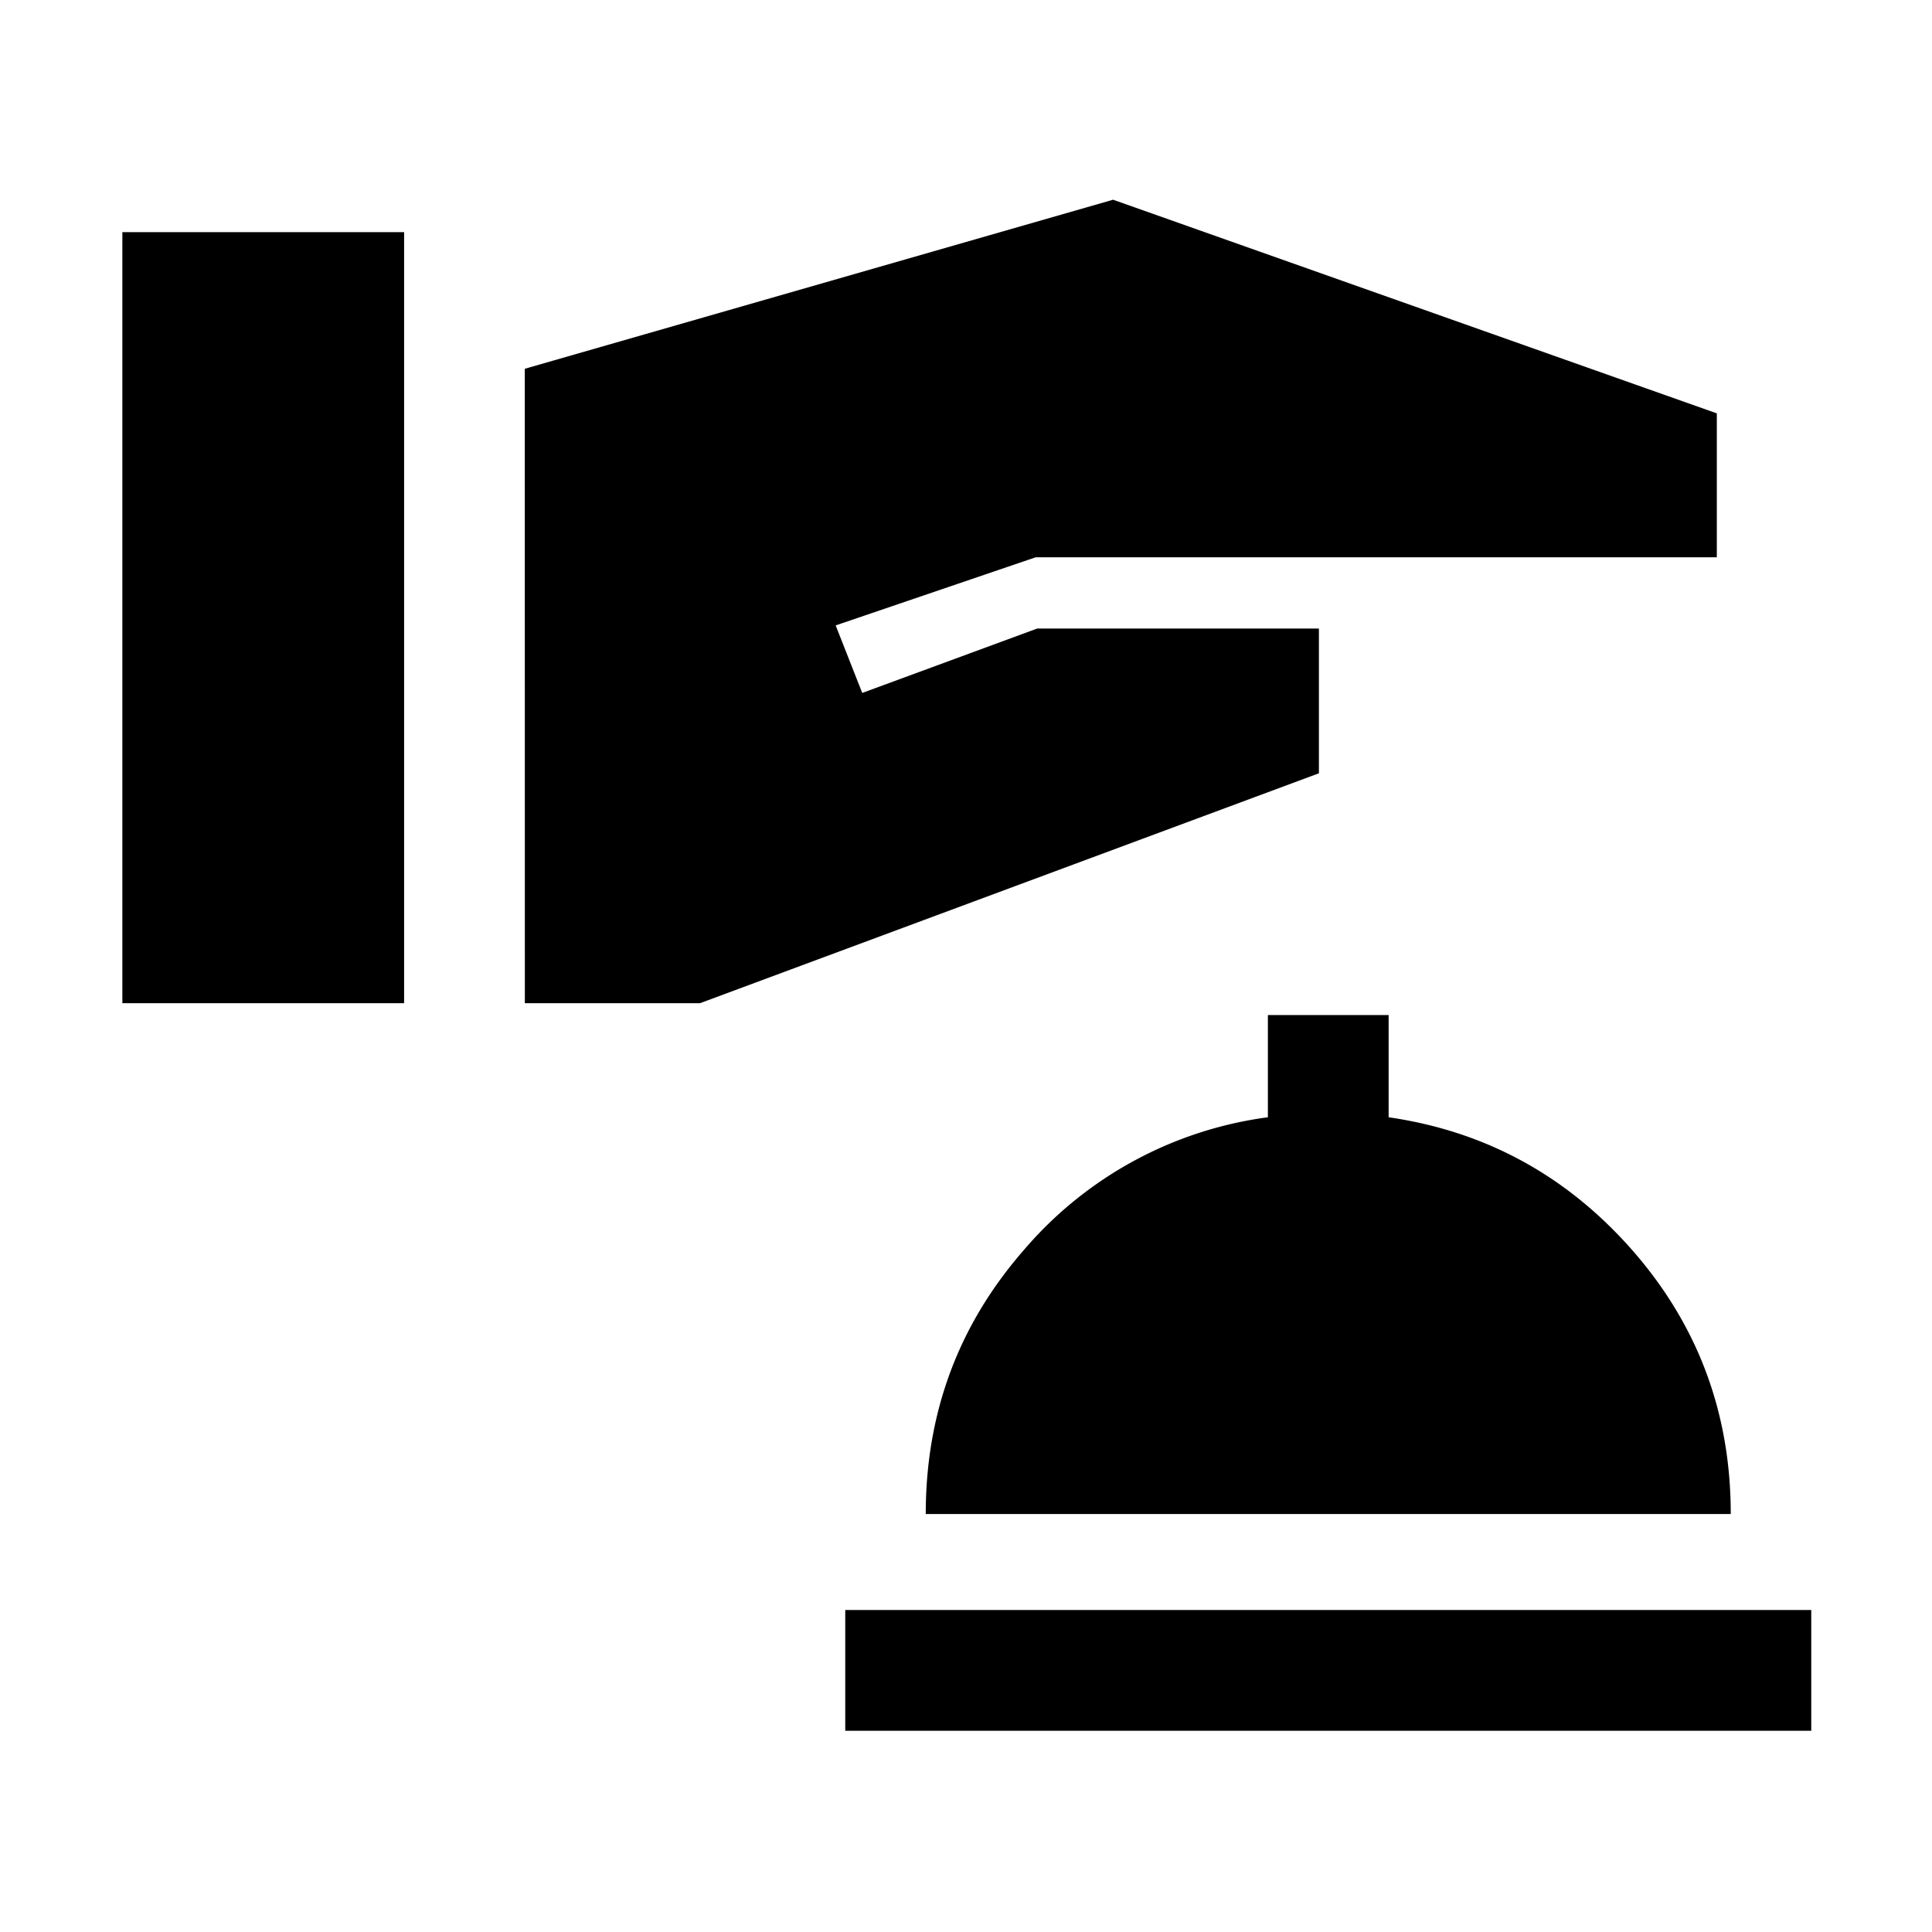 <svg xmlns="http://www.w3.org/2000/svg" width="24" height="24" viewBox="0 0 24 24" fill='currentColor'><path d="M1.52 12.462h3.5V2.884h-3.5zm5 0h2.176l7.688-2.856V7.808h-3.5l-2.173.8-.33-.839 2.484-.846h8.462V5.135l-7.5-2.654-7.308 2.1zM10.5 21.5h12V20h-12zm1-2.692h10q0-1.88-1.22-3.274-1.221-1.392-3.03-1.655v-1.27h-1.5v1.27a4.82 4.82 0 0 0-3.037 1.656Q11.5 16.927 11.5 18.808"/></svg>